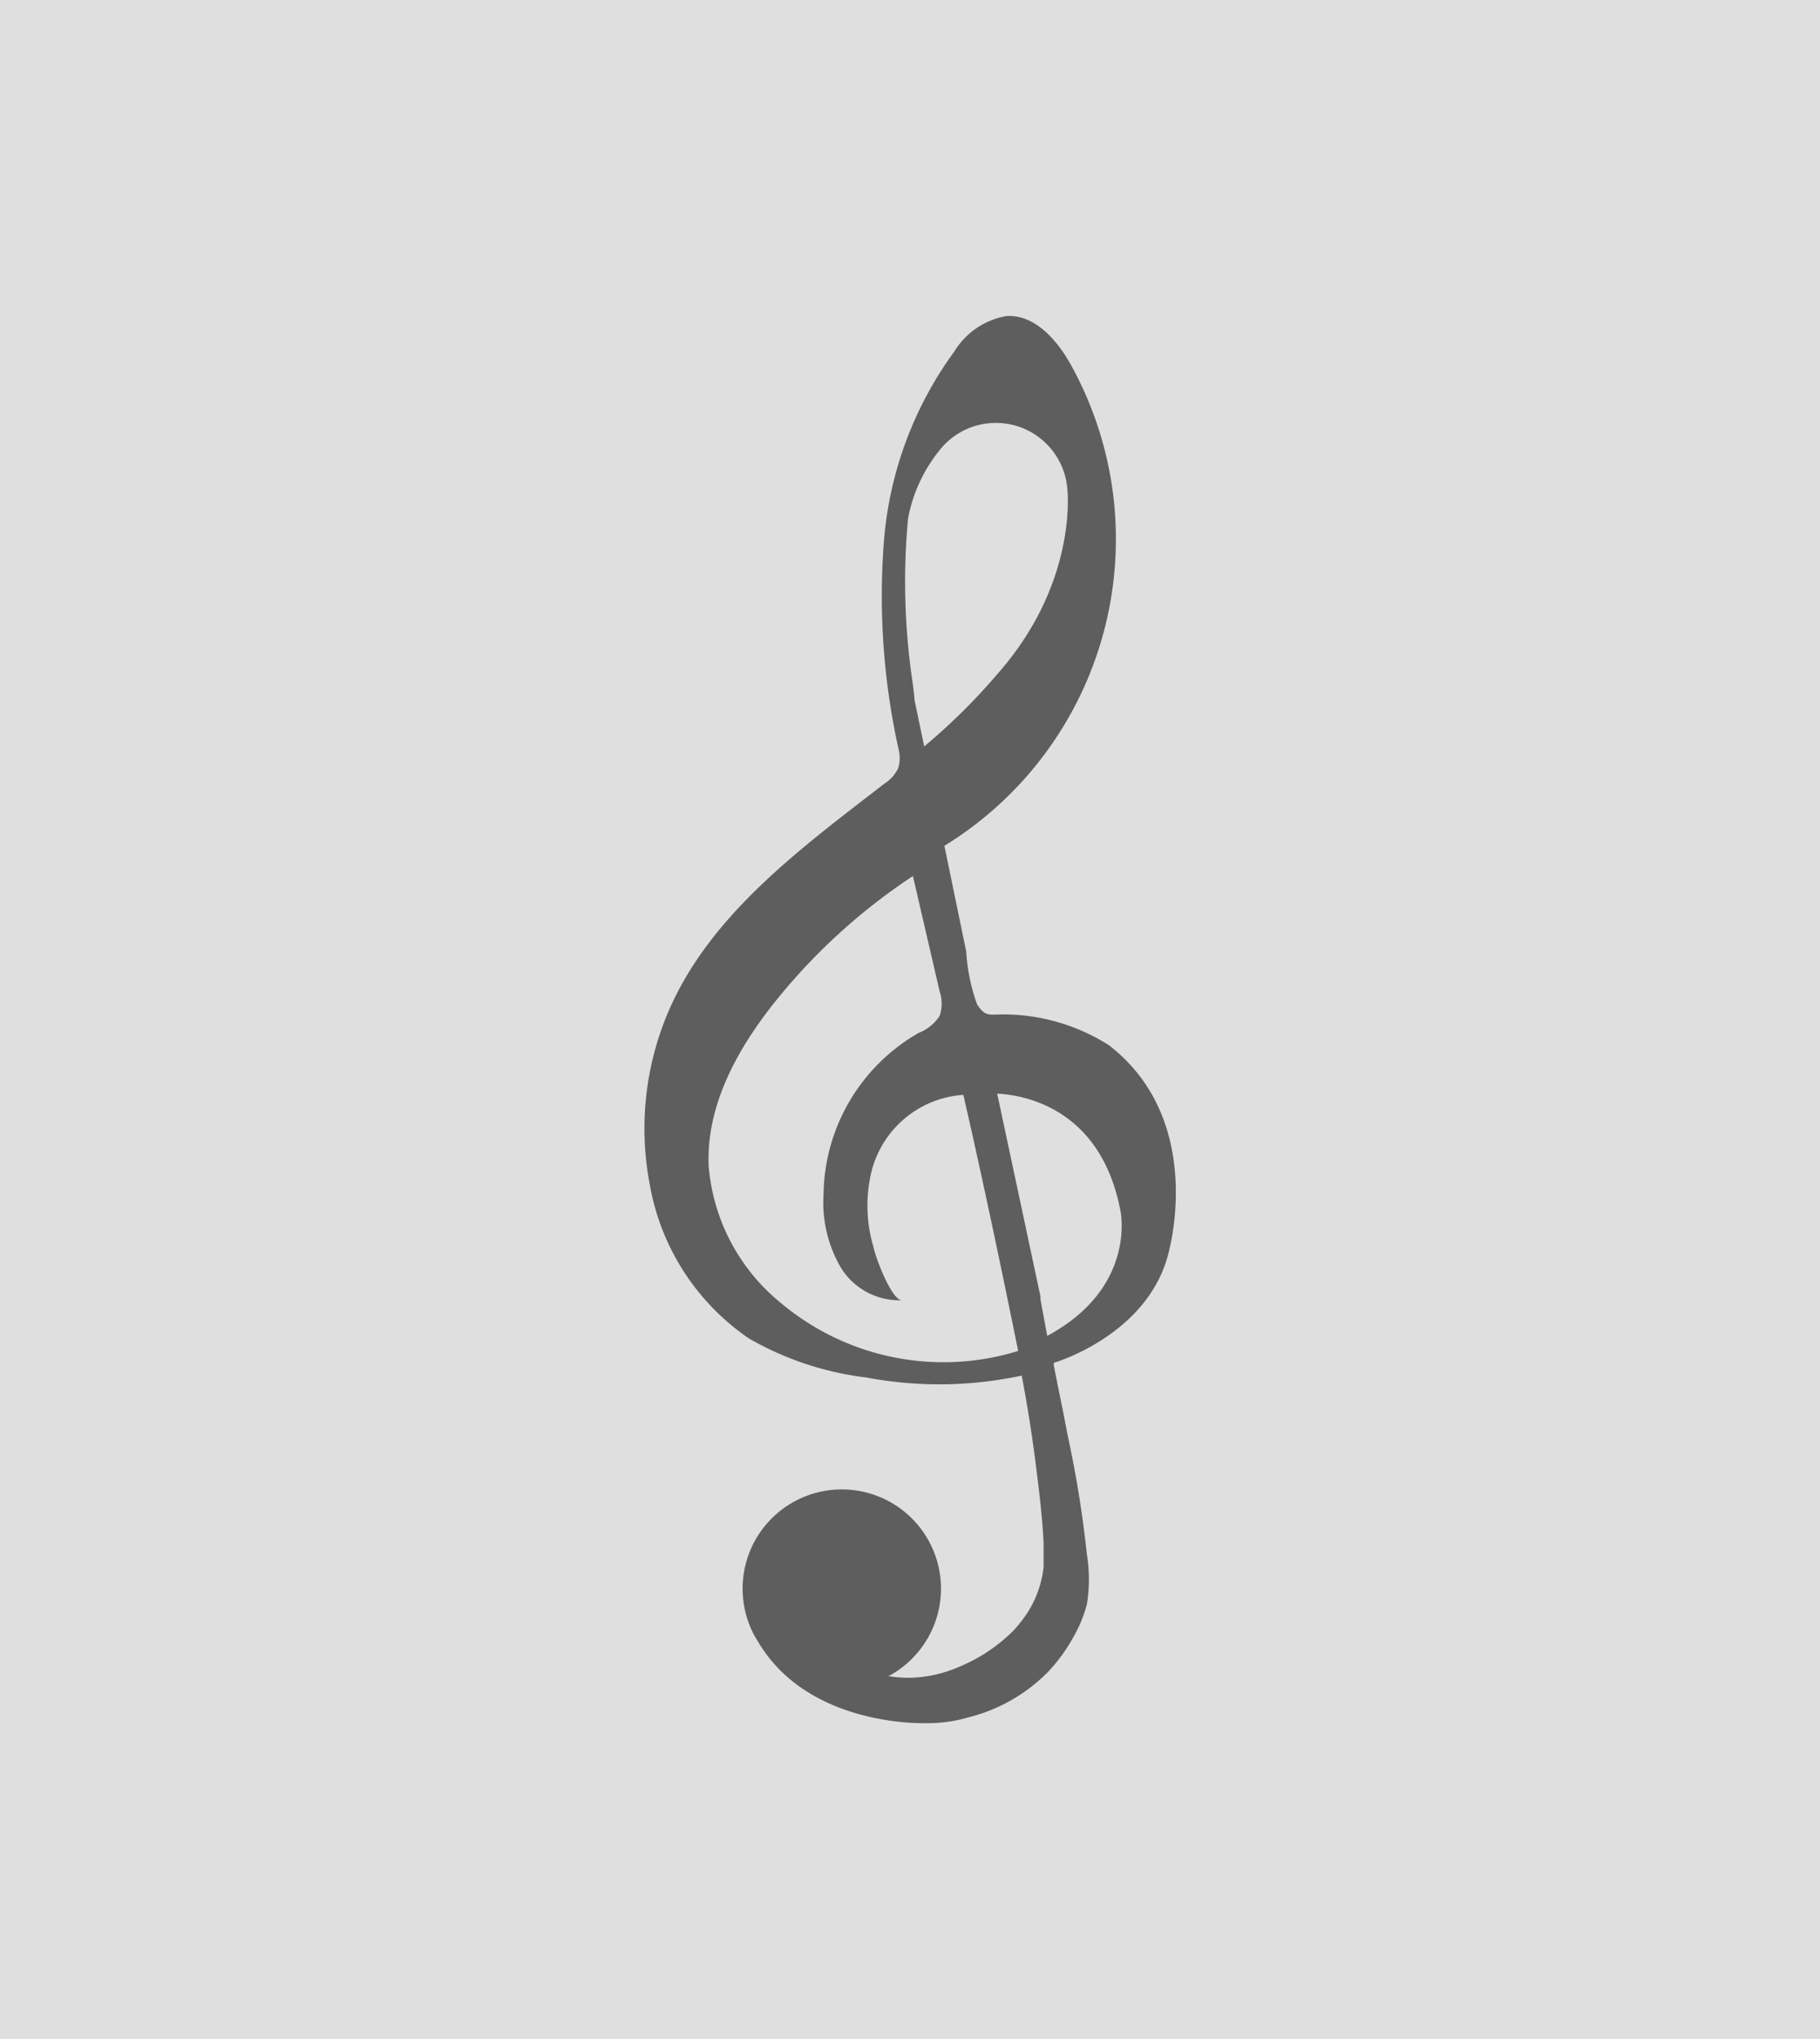 <svg viewBox="0 0 100 112" xmlns="http://www.w3.org/2000/svg"><path d="m0 0h100v112h-100z" fill="#dfdfdf"/><path d="m60.94 57.42a10.84 10.84 0 0 0 -5.72-1.7c-.94 0-1.06.14-1.53-.54a10.25 10.25 0 0 1 -.6-2.91l-1.2-5.81a19.77 19.77 0 0 0 7-26.33c-.76-1.4-2-2.86-3.58-2.77a4.18 4.18 0 0 0 -2.87 1.94 20.39 20.39 0 0 0 -3.88 10.52 38.93 38.93 0 0 0 .8 11.28 2 2 0 0 1 0 1.07 2 2 0 0 1 -.76.87c-4.49 3.47-9.32 7-11.69 12.11a16.32 16.32 0 0 0 -1.22 9.85 12.94 12.94 0 0 0 5.46 8.52 17 17 0 0 0 6.42 2.14 21.68 21.68 0 0 0 8.57-.1c.32 1.7.59 3.4.8 5.12.17 1.35.34 2.73.4 4.1v1.3a5.81 5.81 0 0 1 -.91 2.54 7.46 7.46 0 0 1 -.74.94 9.13 9.13 0 0 1 -3 2 7.14 7.14 0 0 1 -2.49.59 6.21 6.21 0 0 1 -1.29-.07h-.11a5.45 5.45 0 1 0 -7.36-2.26c.08.15.17.28.25.42s.06.11.1.16c2.85 4.5 9.09 4.25 9.09 4.25a7.78 7.78 0 0 0 2.3-.31 9.31 9.31 0 0 0 4.35-2.45 9.09 9.09 0 0 0 1.43-1.94 7.3 7.3 0 0 0 .76-1.83 8.62 8.62 0 0 0 0-2.73 61.23 61.23 0 0 0 -1-6.28c-.1-.49-.2-1-.29-1.48-.18-.88-.36-1.76-.53-2.64v-.13s5.23-1.52 6.32-6.1c-.01-.01 2.06-7.2-3.28-11.34zm-9.37-32.62a3.94 3.94 0 0 1 7.07 2s.65 5.11-3.8 10.18a33.46 33.46 0 0 1 -4.06 4.02l-.53-2.54c0-.18-.07-.66-.09-.85a37.59 37.59 0 0 1 -.27-9.11 8.37 8.37 0 0 1 1.68-3.7zm-8.63 46.8a10.83 10.83 0 0 1 -4-7.52c-.16-3.35 1.59-6.5 3.69-9.11a32.93 32.93 0 0 1 7.53-6.85l1.47 6.34a2.12 2.12 0 0 1 0 1.34 2.4 2.4 0 0 1 -1.14.93 10.36 10.36 0 0 0 -5.24 8.89 7.09 7.09 0 0 0 .91 3.94 3.77 3.77 0 0 0 3.42 1.86c-.58.06-1.5-2.42-1.58-2.9a7.94 7.94 0 0 1 -.21-3.72 5.59 5.59 0 0 1 5.14-4.66c1 4.33 2.08 9.47 3 14v.07a13.89 13.89 0 0 1 -12.99-2.61zm14.6 1.78-.37-2c0-.05 0-.1 0-.16l-2.38-11.15c1.5.08 5.69.81 6.77 6.42 0 0 .94 4.22-4.02 6.89z" fill="#5e5e5e"/></svg>